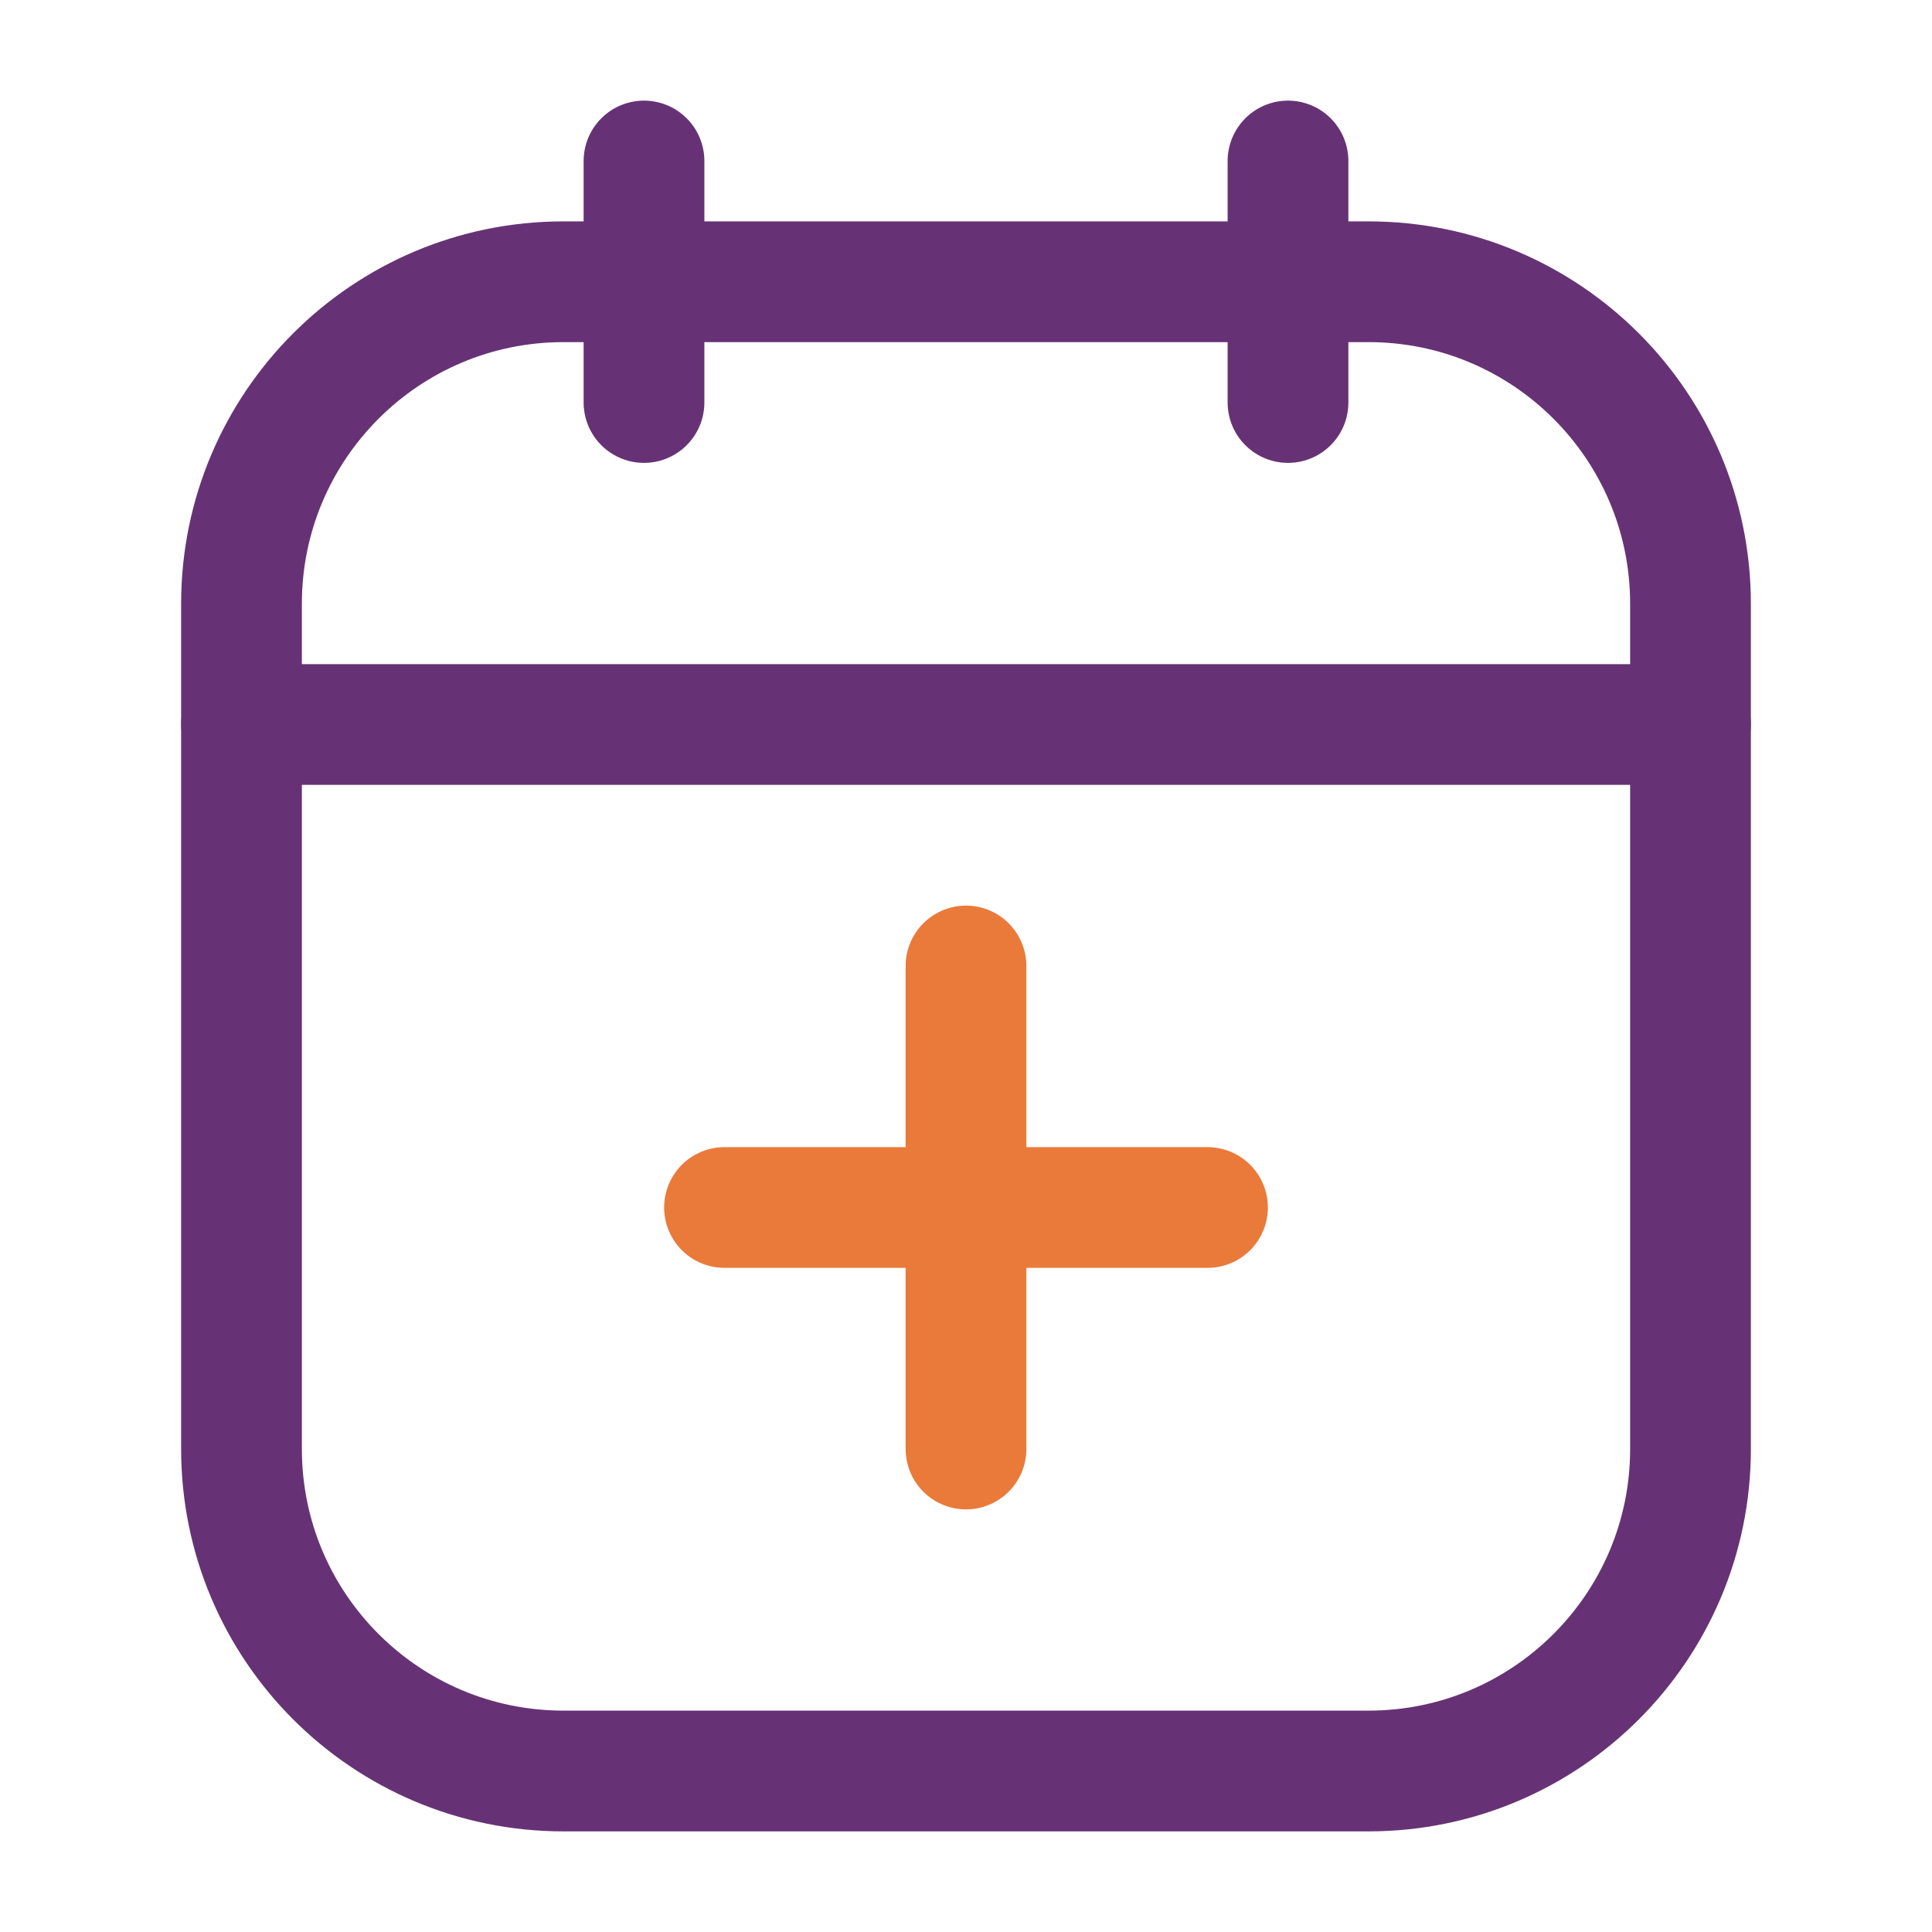 <svg width="24" height="24" viewBox="0 0 24 24" fill="none" xmlns="http://www.w3.org/2000/svg">
<path d="M8 2V5" stroke="#673275" stroke-width="1.5" stroke-linecap="round" stroke-linejoin="round"/>
<path d="M16 2V5" stroke="#673275" stroke-width="1.5" stroke-linecap="round" stroke-linejoin="round"/>
<path d="M3 7.5C3 5.291 4.791 3.5 7 3.5H17C19.209 3.5 21 5.291 21 7.5V18C21 20.209 19.209 22 17 22H7C4.791 22 3 20.209 3 18V7.5Z" stroke="#673275" stroke-width="1.5"/>
<path d="M3 9H21" stroke="#673275" stroke-width="1.5" stroke-linecap="round"/>
<path d="M12 12V18" stroke="#EA7A3A" stroke-width="1.5" stroke-linecap="round" stroke-linejoin="round"/>
<path d="M15 15L9 15" stroke="#EA7A3A" stroke-width="1.5" stroke-linecap="round" stroke-linejoin="round"/>
</svg>
